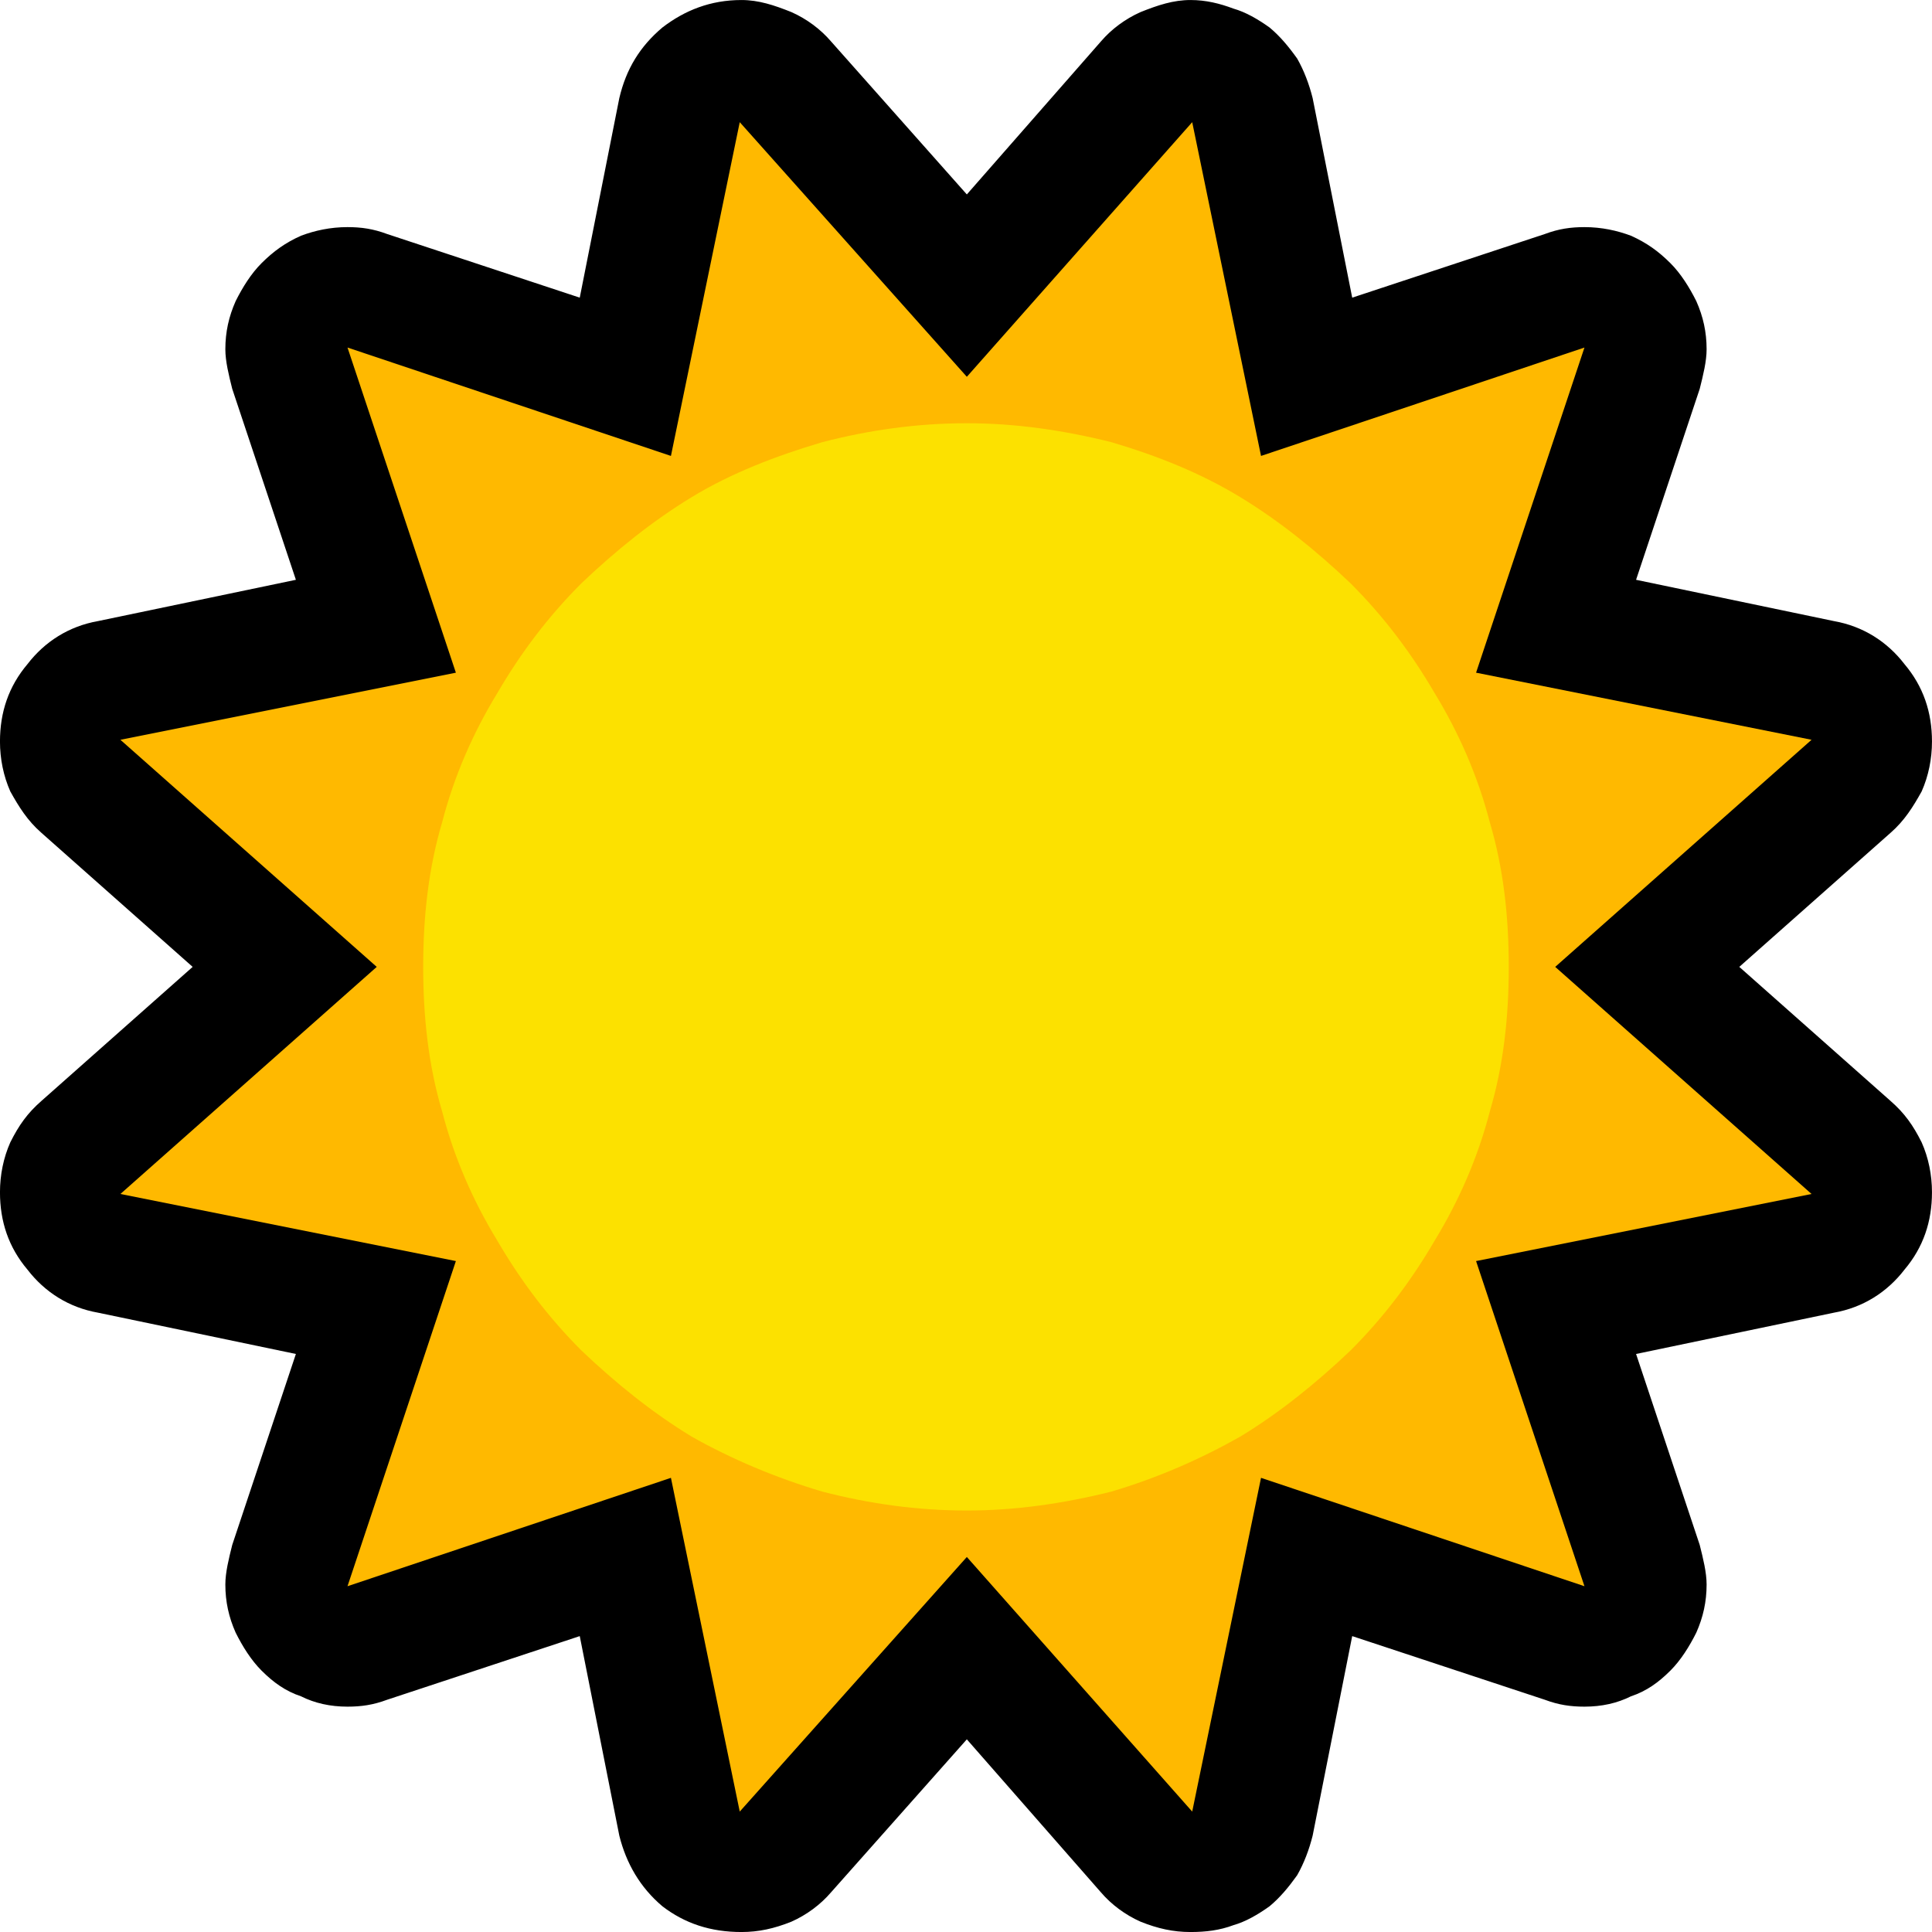 <?xml version="1.0" encoding="UTF-8" standalone="no"?>
<svg
   width="16.845"
   height="16.845"
   viewBox="0 0 16.845 16.845"
   version="1.1"
   xml:space="preserve"
   style="clip-rule:evenodd;fill-rule:evenodd;stroke-linejoin:round;stroke-miterlimit:2"
   id="svg20568"
   sodipodi:docname="emojis.svg"
   xmlns:inkscape="http://www.inkscape.org/namespaces/inkscape"
   xmlns:sodipodi="http://sodipodi.sourceforge.net/DTD/sodipodi-0.dtd"
   xmlns="http://www.w3.org/2000/svg"
   xmlns:svg="http://www.w3.org/2000/svg"><defs
     id="defs20572" /><sodipodi:namedview
     id="namedview20570"
     pagecolor="#505050"
     bordercolor="#eeeeee"
     borderopacity="1"
     inkscape:pageshadow="0"
     inkscape:pageopacity="0"
     inkscape:pagecheckerboard="0" /><g
     transform="matrix(0.24,0,0,0.24,-755.384,-421.732)"
     id="g20566"><g
       transform="matrix(62.5,0,0,62.5,3139.62,1814.28)"
       id="g9172"><path
         d="m 1.136,-0.351 0.088,0.078 c 0.008,0.007 0.013,0.014 0.018,0.024 0.004,0.009 0.006,0.019 0.006,0.029 0,0.017 -0.005,0.032 -0.016,0.045 -0.01,0.013 -0.024,0.022 -0.041,0.025 l -0.115,0.024 0.037,0.111 c 0.002,0.008 0.004,0.016 0.004,0.023 0,0.01 -0.002,0.019 -0.006,0.028 C 1.107,0.044 1.102,0.052 1.096,0.058 1.089,0.065 1.082,0.07 1.073,0.073 1.065,0.077 1.056,0.079 1.046,0.079 1.038,0.079 1.031,0.078 1.023,0.075 L 0.911,0.038 0.888,0.154 C 0.886,0.162 0.883,0.17 0.879,0.177 0.874,0.184 0.869,0.19 0.863,0.195 0.856,0.2 0.849,0.204 0.842,0.206 0.834,0.209 0.826,0.21 0.817,0.21 0.807,0.21 0.798,0.208 0.788,0.204 0.779,0.2 0.771,0.194 0.765,0.187 L 0.687,0.098 0.608,0.187 C 0.602,0.194 0.594,0.2 0.585,0.204 0.575,0.208 0.566,0.21 0.556,0.21 0.538,0.21 0.523,0.205 0.51,0.195 0.497,0.184 0.489,0.17 0.485,0.154 L 0.462,0.038 0.35,0.075 C 0.342,0.078 0.335,0.079 0.327,0.079 0.317,0.079 0.308,0.077 0.3,0.073 0.291,0.07 0.284,0.065 0.277,0.058 0.271,0.052 0.266,0.044 0.262,0.036 0.258,0.027 0.256,0.018 0.256,0.008 0.256,0.001 0.258,-0.007 0.26,-0.015 L 0.297,-0.126 0.182,-0.15 C 0.165,-0.153 0.151,-0.162 0.141,-0.175 0.13,-0.188 0.125,-0.203 0.125,-0.22 c 0,-0.01 0.002,-0.02 0.006,-0.029 0.005,-0.01 0.01,-0.017 0.018,-0.024 L 0.237,-0.351 0.149,-0.429 C 0.141,-0.436 0.136,-0.444 0.131,-0.453 0.127,-0.462 0.125,-0.472 0.125,-0.482 c 0,-0.017 0.005,-0.032 0.016,-0.045 0.01,-0.013 0.024,-0.022 0.041,-0.025 L 0.297,-0.576 0.26,-0.687 C 0.258,-0.695 0.256,-0.703 0.256,-0.71 c 0,-0.01 0.002,-0.019 0.006,-0.028 0.004,-0.008 0.009,-0.016 0.015,-0.022 0.007,-0.007 0.014,-0.012 0.023,-0.016 0.008,-0.003 0.017,-0.005 0.027,-0.005 0.008,0 0.015,0.001 0.023,0.004 l 0.112,0.037 0.023,-0.116 c 0.004,-0.017 0.012,-0.03 0.025,-0.041 0.013,-0.01 0.028,-0.016 0.046,-0.016 0.01,0 0.019,0.003 0.029,0.007 0.009,0.004 0.017,0.01 0.023,0.017 L 0.687,-0.8 0.765,-0.889 c 0.006,-0.007 0.014,-0.013 0.023,-0.017 0.01,-0.004 0.019,-0.007 0.029,-0.007 0.009,0 0.017,0.002 0.025,0.005 0.007,0.002 0.014,0.006 0.021,0.011 0.006,0.005 0.011,0.011 0.016,0.018 0.004,0.007 0.007,0.015 0.009,0.023 l 0.023,0.116 0.112,-0.037 c 0.008,-0.003 0.015,-0.004 0.023,-0.004 0.01,0 0.019,0.002 0.027,0.005 0.009,0.004 0.016,0.009 0.023,0.016 0.006,0.006 0.011,0.014 0.015,0.022 0.004,0.009 0.006,0.018 0.006,0.028 0,0.007 -0.002,0.015 -0.004,0.023 l -0.037,0.111 0.115,0.024 c 0.017,0.003 0.031,0.012 0.041,0.025 0.011,0.013 0.016,0.028 0.016,0.045 0,0.01 -0.002,0.02 -0.006,0.029 -0.005,0.009 -0.01,0.017 -0.018,0.024 z"
         style="fill-rule:nonzero"
         id="path9166" /><path
         d="M 1.029,-0.351 1.178,-0.219 0.983,-0.18 1.046,0.009 0.858,-0.054 0.818,0.14 0.687,-0.008 0.555,0.14 0.515,-0.054 0.327,0.009 0.39,-0.18 0.195,-0.219 0.344,-0.351 0.195,-0.483 0.39,-0.522 0.327,-0.711 l 0.188,0.063 0.04,-0.194 0.132,0.148 0.131,-0.148 0.04,0.194 0.188,-0.063 -0.063,0.189 0.195,0.039 z"
         style="fill:#ffb900;fill-rule:nonzero"
         id="path9168" /><path
         d="m 1.002,-0.351 c 0,0.029 -0.003,0.057 -0.011,0.084 -0.007,0.027 -0.018,0.052 -0.032,0.075 -0.014,0.024 -0.03,0.045 -0.049,0.064 -0.02,0.019 -0.041,0.036 -0.064,0.05 -0.023,0.013 -0.048,0.024 -0.075,0.032 -0.028,0.007 -0.056,0.011 -0.084,0.011 -0.029,0 -0.057,-0.004 -0.084,-0.011 C 0.576,-0.054 0.55,-0.065 0.527,-0.078 0.504,-0.092 0.483,-0.109 0.463,-0.128 0.444,-0.147 0.428,-0.168 0.414,-0.192 0.4,-0.215 0.389,-0.24 0.382,-0.267 0.374,-0.294 0.371,-0.322 0.371,-0.351 c 0,-0.029 0.003,-0.057 0.011,-0.084 0.007,-0.027 0.018,-0.052 0.032,-0.075 0.014,-0.024 0.03,-0.045 0.049,-0.064 0.02,-0.019 0.041,-0.036 0.064,-0.05 0.023,-0.014 0.049,-0.024 0.076,-0.032 0.027,-0.007 0.055,-0.011 0.084,-0.011 0.028,0 0.056,0.004 0.084,0.011 0.027,0.008 0.052,0.018 0.075,0.032 0.023,0.014 0.044,0.031 0.064,0.05 0.019,0.019 0.035,0.04 0.049,0.064 0.014,0.023 0.025,0.048 0.032,0.075 0.008,0.027 0.011,0.055 0.011,0.084 z"
         style="fill:#fce100;fill-rule:nonzero"
         id="path9170" /></g></g></svg>

